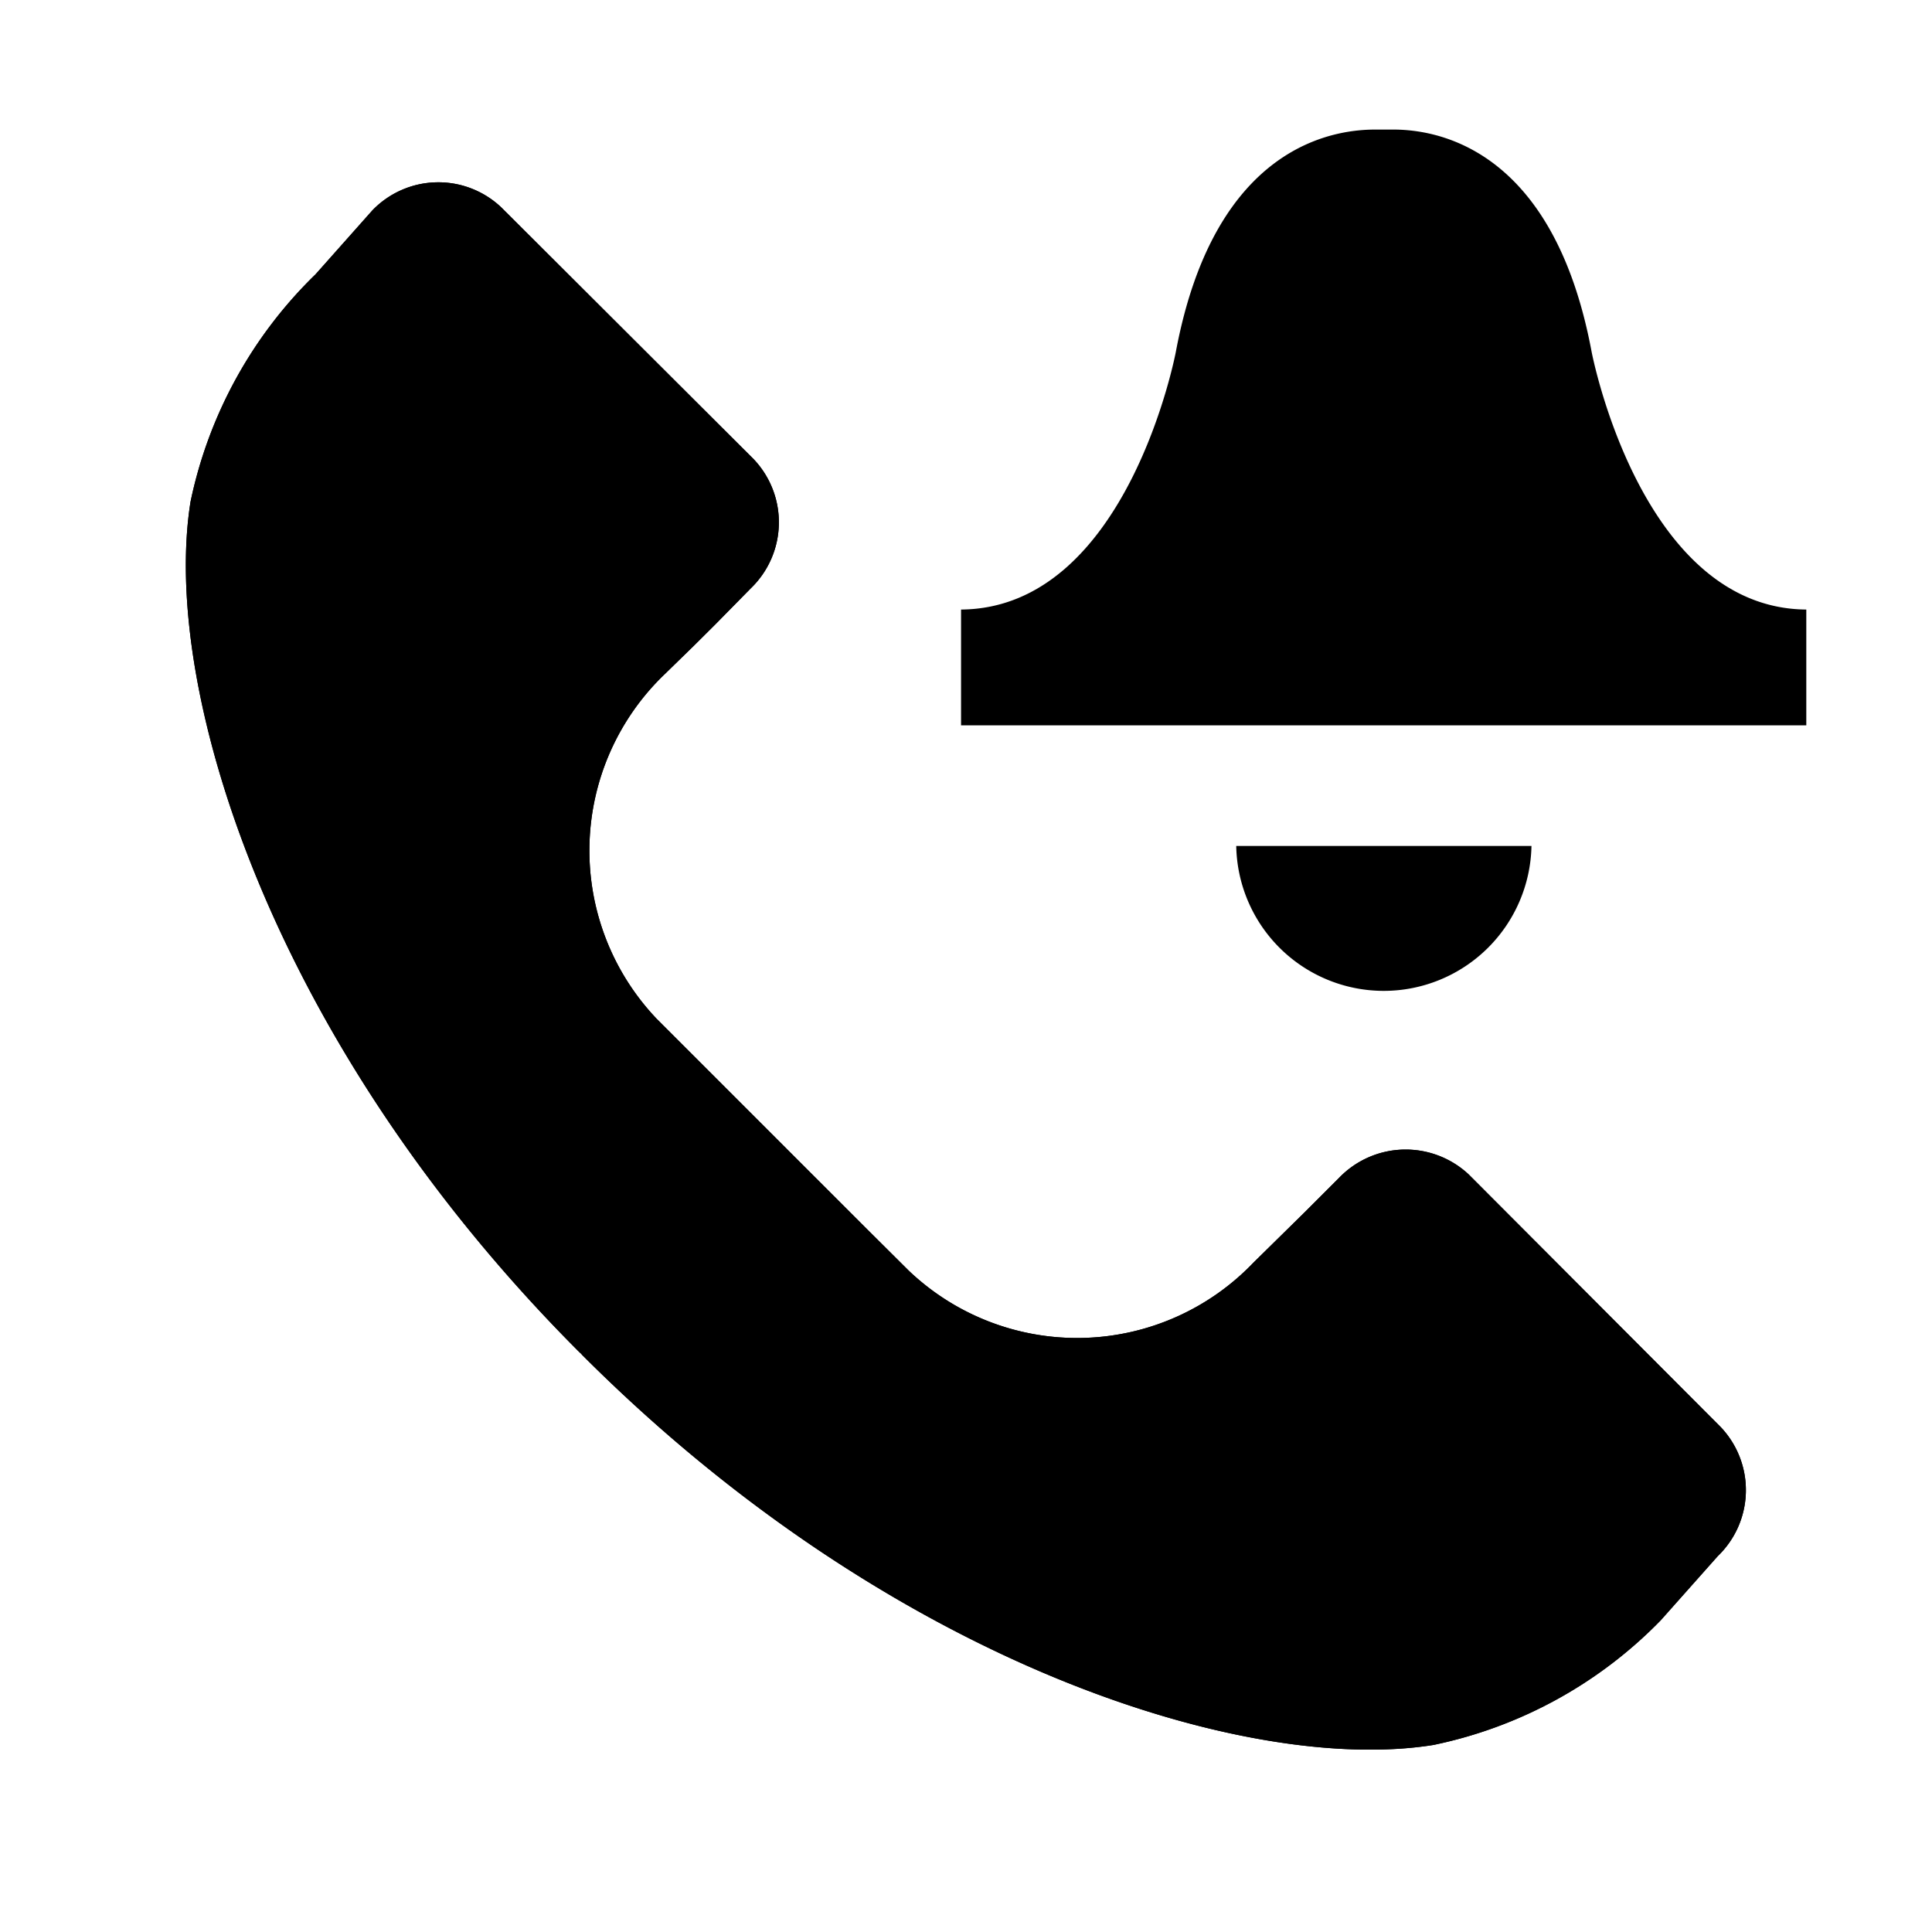 <svg xmlns="http://www.w3.org/2000/svg" viewBox="0 0 16 16"><path d="M12.163 9.726a.765.765 0 00-1.07.025l-.295.295-.417.41a2.021 2.021 0 01-2.854.068l-.349-.347-1.74-1.74a2.022 2.022 0 01.069-2.856l.235-.229.181-.18.295-.3a.759.759 0 00.023-1.07L4.152 1.718a.758.758 0 00-1.069.025l-.47.529a3.665 3.665 0 00-1.035 1.883C1.332 5.69 2.233 8.632 4.8 11.2l.014.012a.075.075 0 00.012.014c2.568 2.568 5.511 3.471 7.045 3.225a3.664 3.664 0 001.883-1.033l.472-.531a.758.758 0 00.023-1.07z"/><path d="M12.163 9.726a.765.765 0 00-1.07.025l-.295.295-.417.41a2.021 2.021 0 01-2.854.068l-.349-.347-1.74-1.74a2.022 2.022 0 01.069-2.856l.235-.229.181-.18.295-.3a.759.759 0 00.023-1.07L4.152 1.718a.758.758 0 00-1.069.025l-.47.529a3.665 3.665 0 00-1.035 1.883C1.332 5.69 2.233 8.632 4.8 11.2l.014.012a.075.075 0 00.012.014c2.568 2.568 5.511 3.471 7.045 3.225a3.664 3.664 0 001.883-1.033l.472-.531a.758.758 0 00.023-1.07z"/><path d="M13.181 2.913c-.326-1.742-1.341-1.842-1.652-1.84h-.139c-.311 0-1.326.1-1.652 1.84 0 0-.4 2.125-1.779 2.135v.959h7v-.959c-1.374-.01-1.778-2.135-1.778-2.135zM11.46 8.206a1.224 1.224 0 001.223-1.2h-2.445a1.222 1.222 0 001.222 1.2z"/></svg>